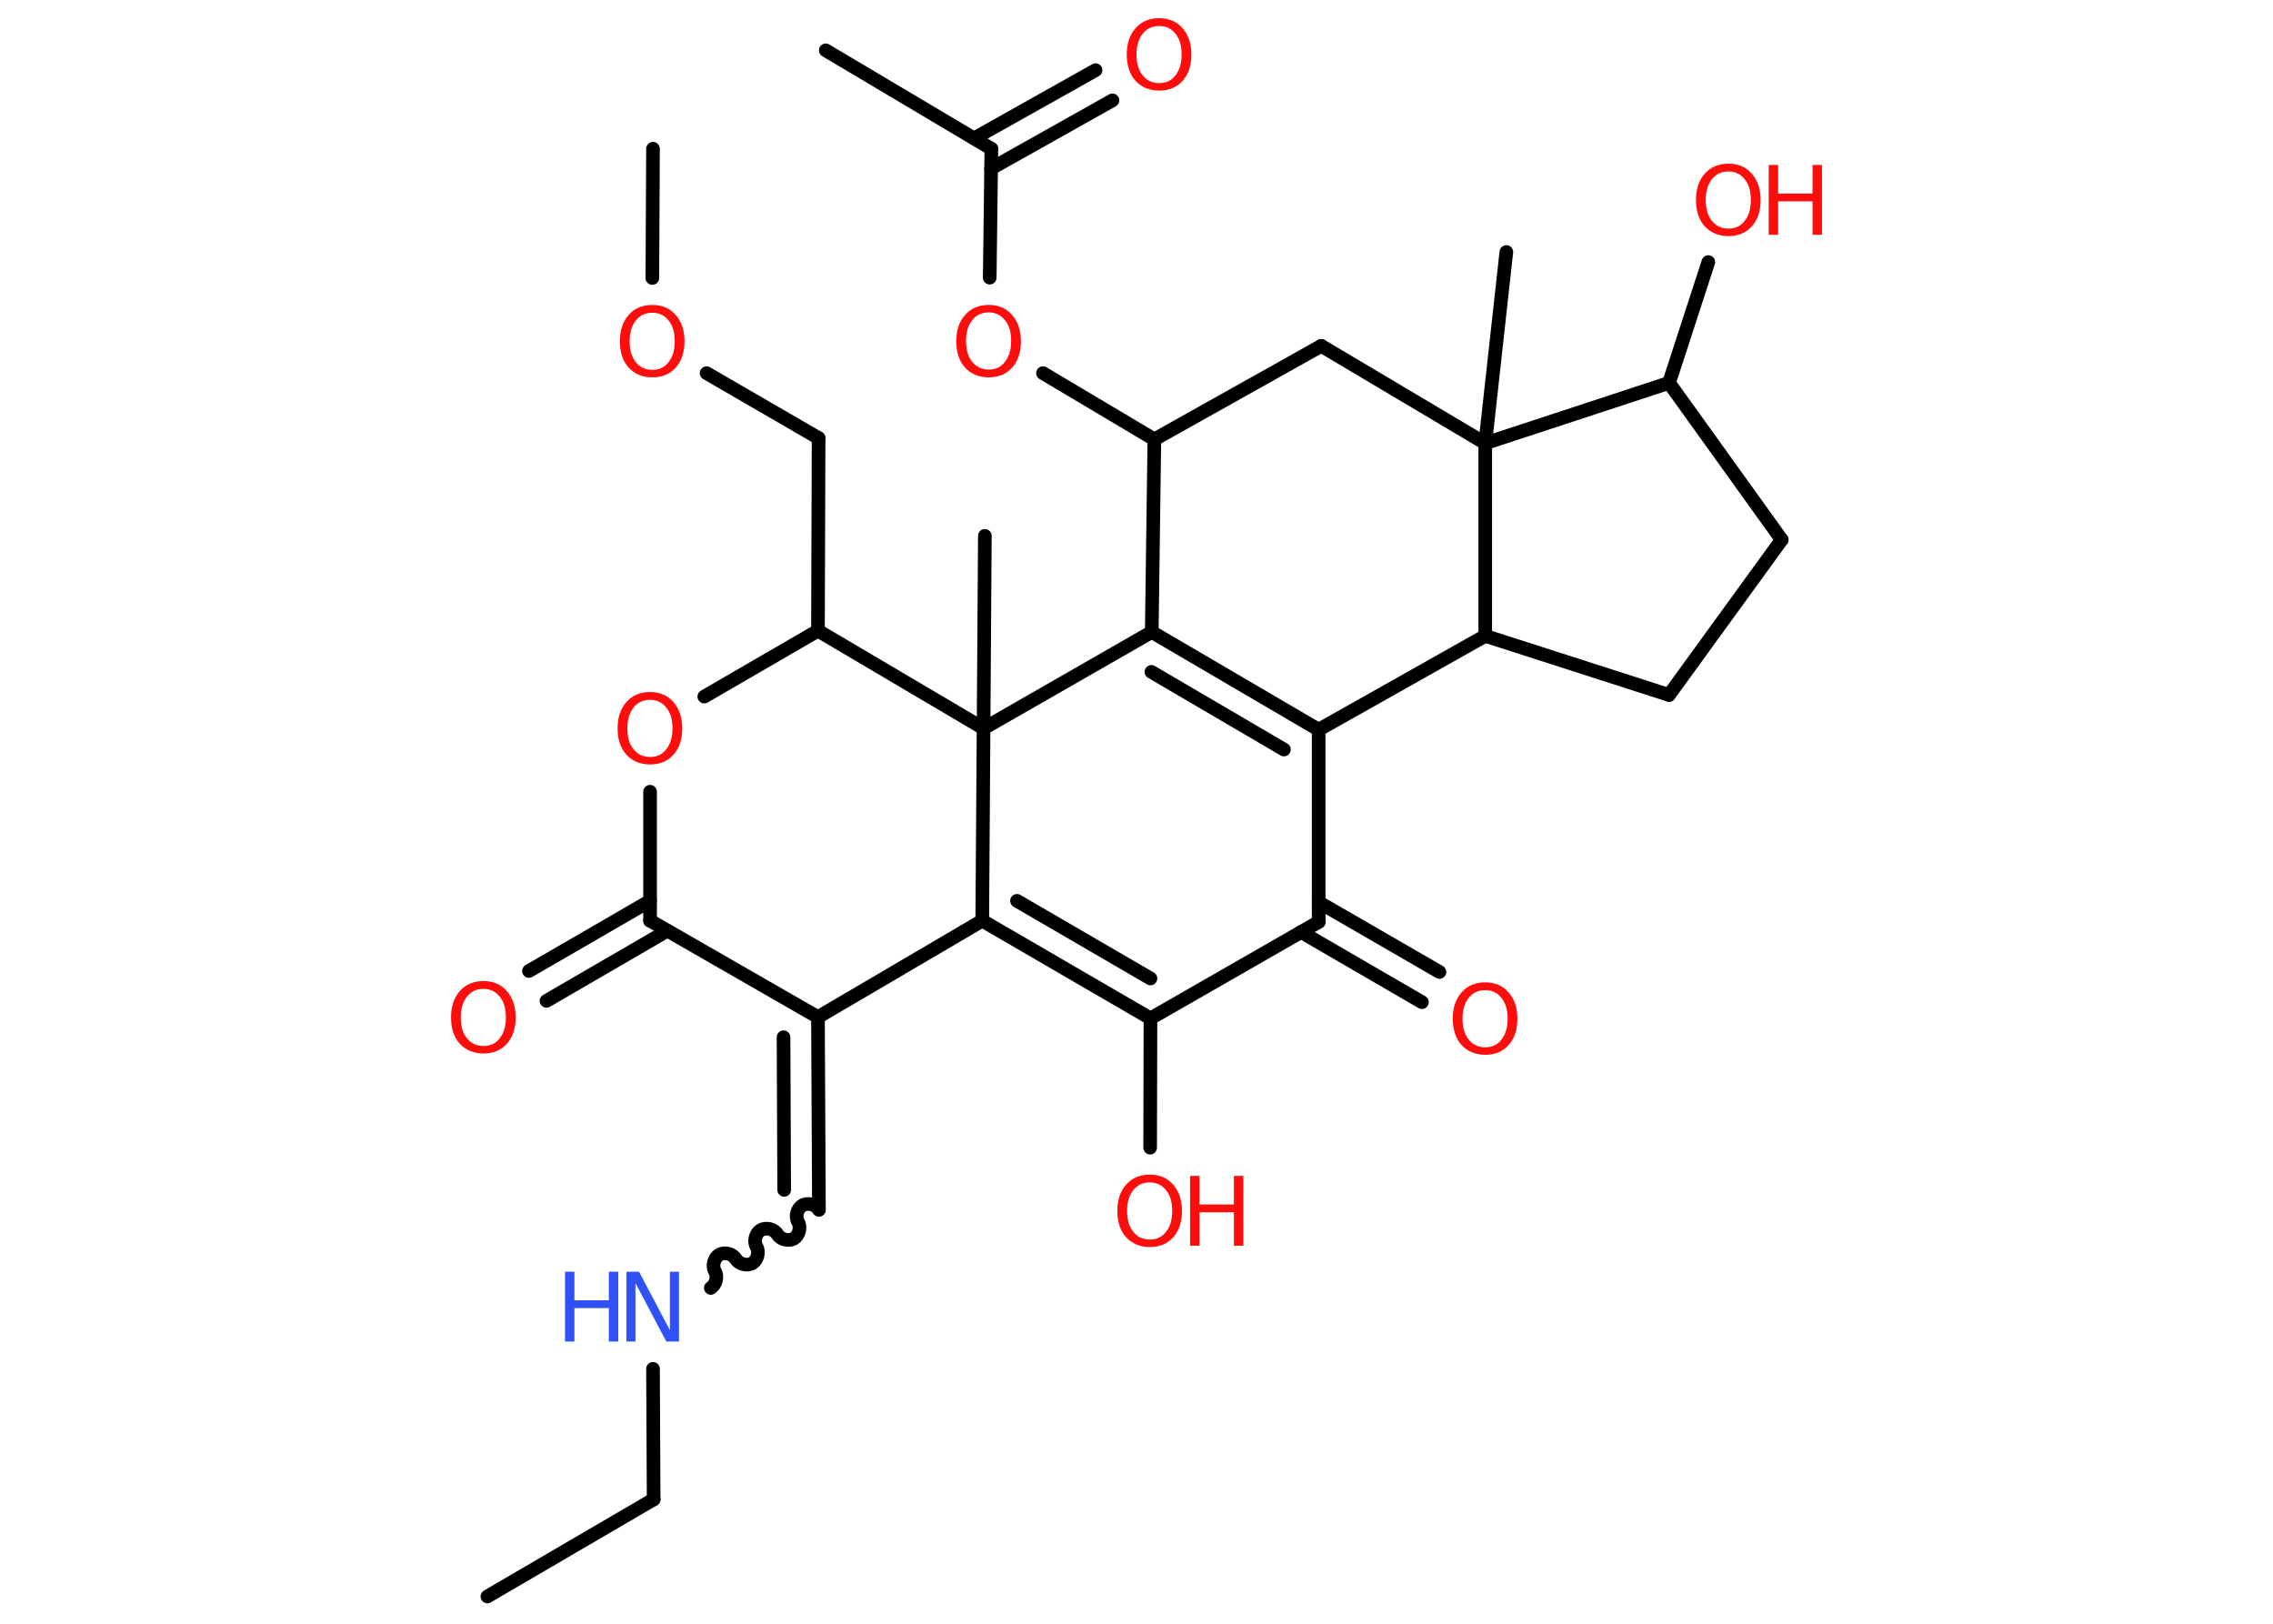 <?xml version='1.0' encoding='UTF-8'?>
<!DOCTYPE svg PUBLIC "-//W3C//DTD SVG 1.1//EN" "http://www.w3.org/Graphics/SVG/1.1/DTD/svg11.dtd">
<svg version='1.2' xmlns='http://www.w3.org/2000/svg' xmlns:xlink='http://www.w3.org/1999/xlink' width='70.0mm' height='50.0mm' viewBox='0 0 70.0 50.0'>
  <desc>Generated by the Chemistry Development Kit (http://github.com/cdk)</desc>
  <g stroke-linecap='round' stroke-linejoin='round' stroke='#000000' stroke-width='.42' fill='#FF0D0D'>
    <rect x='.0' y='.0' width='70.0' height='50.0' fill='#FFFFFF' stroke='none'/>
    <g id='mol1' class='mol'>
      <line id='mol1bnd1' class='bond' x1='15.01' y1='49.16' x2='20.13' y2='46.17'/>
      <line id='mol1bnd2' class='bond' x1='20.13' y1='46.17' x2='20.11' y2='42.15'/>
      <path id='mol1bnd3' class='bond' d='M25.22 37.25c-.09 -.16 -.35 -.23 -.51 -.13c-.16 .09 -.23 .35 -.13 .51c.09 .16 .03 .41 -.13 .51c-.16 .09 -.41 .03 -.51 -.13c-.09 -.16 -.35 -.23 -.51 -.13c-.16 .09 -.23 .35 -.13 .51c.09 .16 .03 .41 -.13 .51c-.16 .09 -.41 .03 -.51 -.13c-.09 -.16 -.35 -.23 -.51 -.13c-.16 .09 -.23 .35 -.13 .51c.09 .16 .03 .41 -.13 .51' fill='none' stroke='#000000' stroke-width='.42'/>
      <g id='mol1bnd4' class='bond'>
        <line x1='25.22' y1='37.25' x2='25.19' y2='31.32'/>
        <line x1='24.15' y1='36.64' x2='24.13' y2='31.94'/>
      </g>
      <line id='mol1bnd5' class='bond' x1='25.19' y1='31.32' x2='20.02' y2='28.35'/>
      <g id='mol1bnd6' class='bond'>
        <line x1='20.55' y1='28.66' x2='16.83' y2='30.82'/>
        <line x1='20.02' y1='27.74' x2='16.29' y2='29.9'/>
      </g>
      <line id='mol1bnd7' class='bond' x1='20.02' y1='28.35' x2='20.02' y2='24.38'/>
      <line id='mol1bnd8' class='bond' x1='21.69' y1='21.45' x2='25.19' y2='19.42'/>
      <line id='mol1bnd9' class='bond' x1='25.19' y1='19.42' x2='25.21' y2='13.49'/>
      <line id='mol1bnd10' class='bond' x1='25.21' y1='13.49' x2='21.76' y2='11.49'/>
      <line id='mol1bnd11' class='bond' x1='20.09' y1='8.56' x2='20.11' y2='4.58'/>
      <line id='mol1bnd12' class='bond' x1='25.19' y1='19.42' x2='30.29' y2='22.43'/>
      <line id='mol1bnd13' class='bond' x1='30.29' y1='22.43' x2='30.33' y2='16.5'/>
      <line id='mol1bnd14' class='bond' x1='30.29' y1='22.43' x2='30.25' y2='28.35'/>
      <line id='mol1bnd15' class='bond' x1='25.19' y1='31.32' x2='30.25' y2='28.35'/>
      <g id='mol1bnd16' class='bond'>
        <line x1='30.25' y1='28.35' x2='35.43' y2='31.36'/>
        <line x1='31.32' y1='27.74' x2='35.43' y2='30.13'/>
      </g>
      <line id='mol1bnd17' class='bond' x1='35.43' y1='31.36' x2='35.42' y2='35.34'/>
      <line id='mol1bnd18' class='bond' x1='35.43' y1='31.36' x2='40.61' y2='28.39'/>
      <g id='mol1bnd19' class='bond'>
        <line x1='40.61' y1='27.78' x2='44.33' y2='29.93'/>
        <line x1='40.07' y1='28.7' x2='43.79' y2='30.86'/>
      </g>
      <line id='mol1bnd20' class='bond' x1='40.61' y1='28.39' x2='40.61' y2='22.47'/>
      <g id='mol1bnd21' class='bond'>
        <line x1='40.61' y1='22.47' x2='35.47' y2='19.46'/>
        <line x1='39.54' y1='23.08' x2='35.46' y2='20.69'/>
      </g>
      <line id='mol1bnd22' class='bond' x1='30.29' y1='22.43' x2='35.47' y2='19.46'/>
      <line id='mol1bnd23' class='bond' x1='35.47' y1='19.46' x2='35.55' y2='13.53'/>
      <line id='mol1bnd24' class='bond' x1='35.55' y1='13.53' x2='32.12' y2='11.49'/>
      <line id='mol1bnd25' class='bond' x1='30.48' y1='8.55' x2='30.53' y2='4.58'/>
      <line id='mol1bnd26' class='bond' x1='30.53' y1='4.58' x2='25.43' y2='1.55'/>
      <g id='mol1bnd27' class='bond'>
        <line x1='30.0' y1='4.26' x2='33.74' y2='2.16'/>
        <line x1='30.52' y1='5.19' x2='34.26' y2='3.09'/>
      </g>
      <line id='mol1bnd28' class='bond' x1='35.55' y1='13.53' x2='40.69' y2='10.65'/>
      <line id='mol1bnd29' class='bond' x1='40.69' y1='10.65' x2='45.74' y2='13.65'/>
      <line id='mol1bnd30' class='bond' x1='45.74' y1='13.65' x2='46.39' y2='7.76'/>
      <line id='mol1bnd31' class='bond' x1='45.74' y1='13.65' x2='51.4' y2='11.79'/>
      <line id='mol1bnd32' class='bond' x1='51.4' y1='11.79' x2='52.61' y2='8.07'/>
      <line id='mol1bnd33' class='bond' x1='51.4' y1='11.79' x2='54.87' y2='16.62'/>
      <line id='mol1bnd34' class='bond' x1='54.87' y1='16.62' x2='51.4' y2='21.4'/>
      <line id='mol1bnd35' class='bond' x1='51.4' y1='21.4' x2='45.74' y2='19.58'/>
      <line id='mol1bnd36' class='bond' x1='40.61' y1='22.47' x2='45.74' y2='19.58'/>
      <line id='mol1bnd37' class='bond' x1='45.74' y1='13.65' x2='45.74' y2='19.58'/>
      <g id='mol1atm3' class='atom'>
        <path d='M19.29 39.16h.39l.95 1.8v-1.8h.28v2.15h-.39l-.95 -1.8v1.8h-.28v-2.15z' stroke='none' fill='#3050F8'/>
        <path d='M17.4 39.16h.29v.88h1.06v-.88h.29v2.15h-.29v-1.03h-1.06v1.03h-.29v-2.15z' stroke='none' fill='#3050F8'/>
      </g>
      <path id='mol1atm7' class='atom' d='M14.89 30.45q-.32 .0 -.51 .24q-.19 .24 -.19 .64q.0 .41 .19 .64q.19 .24 .51 .24q.32 .0 .5 -.24q.19 -.24 .19 -.64q.0 -.41 -.19 -.64q-.19 -.24 -.5 -.24zM14.89 30.21q.45 .0 .72 .31q.27 .31 .27 .81q.0 .51 -.27 .81q-.27 .3 -.72 .3q-.45 .0 -.73 -.3q-.27 -.3 -.27 -.81q.0 -.51 .27 -.81q.27 -.31 .73 -.31z' stroke='none'/>
      <path id='mol1atm8' class='atom' d='M20.02 21.55q-.32 .0 -.51 .24q-.19 .24 -.19 .64q.0 .41 .19 .64q.19 .24 .51 .24q.32 .0 .5 -.24q.19 -.24 .19 -.64q.0 -.41 -.19 -.64q-.19 -.24 -.5 -.24zM20.02 21.31q.45 .0 .72 .31q.27 .31 .27 .81q.0 .51 -.27 .81q-.27 .3 -.72 .3q-.45 .0 -.73 -.3q-.27 -.3 -.27 -.81q.0 -.51 .27 -.81q.27 -.31 .73 -.31z' stroke='none'/>
      <path id='mol1atm11' class='atom' d='M20.09 9.63q-.32 .0 -.51 .24q-.19 .24 -.19 .64q.0 .41 .19 .64q.19 .24 .51 .24q.32 .0 .5 -.24q.19 -.24 .19 -.64q.0 -.41 -.19 -.64q-.19 -.24 -.5 -.24zM20.09 9.39q.45 .0 .72 .31q.27 .31 .27 .81q.0 .51 -.27 .81q-.27 .3 -.72 .3q-.45 .0 -.73 -.3q-.27 -.3 -.27 -.81q.0 -.51 .27 -.81q.27 -.31 .73 -.31z' stroke='none'/>
      <g id='mol1atm17' class='atom'>
        <path d='M35.41 36.41q-.32 .0 -.51 .24q-.19 .24 -.19 .64q.0 .41 .19 .64q.19 .24 .51 .24q.32 .0 .5 -.24q.19 -.24 .19 -.64q.0 -.41 -.19 -.64q-.19 -.24 -.5 -.24zM35.41 36.17q.45 .0 .72 .31q.27 .31 .27 .81q.0 .51 -.27 .81q-.27 .3 -.72 .3q-.45 .0 -.73 -.3q-.27 -.3 -.27 -.81q.0 -.51 .27 -.81q.27 -.31 .73 -.31z' stroke='none'/>
        <path d='M36.65 36.21h.29v.88h1.06v-.88h.29v2.15h-.29v-1.03h-1.06v1.03h-.29v-2.15z' stroke='none'/>
      </g>
      <path id='mol1atm19' class='atom' d='M45.74 30.49q-.32 .0 -.51 .24q-.19 .24 -.19 .64q.0 .41 .19 .64q.19 .24 .51 .24q.32 .0 .5 -.24q.19 -.24 .19 -.64q.0 -.41 -.19 -.64q-.19 -.24 -.5 -.24zM45.74 30.25q.45 .0 .72 .31q.27 .31 .27 .81q.0 .51 -.27 .81q-.27 .3 -.72 .3q-.45 .0 -.73 -.3q-.27 -.3 -.27 -.81q.0 -.51 .27 -.81q.27 -.31 .73 -.31z' stroke='none'/>
      <path id='mol1atm23' class='atom' d='M30.45 9.62q-.32 .0 -.51 .24q-.19 .24 -.19 .64q.0 .41 .19 .64q.19 .24 .51 .24q.32 .0 .5 -.24q.19 -.24 .19 -.64q.0 -.41 -.19 -.64q-.19 -.24 -.5 -.24zM30.45 9.39q.45 .0 .72 .31q.27 .31 .27 .81q.0 .51 -.27 .81q-.27 .3 -.72 .3q-.45 .0 -.73 -.3q-.27 -.3 -.27 -.81q.0 -.51 .27 -.81q.27 -.31 .73 -.31z' stroke='none'/>
      <path id='mol1atm26' class='atom' d='M35.7 .8q-.32 .0 -.51 .24q-.19 .24 -.19 .64q.0 .41 .19 .64q.19 .24 .51 .24q.32 .0 .5 -.24q.19 -.24 .19 -.64q.0 -.41 -.19 -.64q-.19 -.24 -.5 -.24zM35.7 .56q.45 .0 .72 .31q.27 .31 .27 .81q.0 .51 -.27 .81q-.27 .3 -.72 .3q-.45 .0 -.73 -.3q-.27 -.3 -.27 -.81q.0 -.51 .27 -.81q.27 -.31 .73 -.31z' stroke='none'/>
      <g id='mol1atm31' class='atom'>
        <path d='M53.23 5.28q-.32 .0 -.51 .24q-.19 .24 -.19 .64q.0 .41 .19 .64q.19 .24 .51 .24q.32 .0 .5 -.24q.19 -.24 .19 -.64q.0 -.41 -.19 -.64q-.19 -.24 -.5 -.24zM53.23 5.04q.45 .0 .72 .31q.27 .31 .27 .81q.0 .51 -.27 .81q-.27 .3 -.72 .3q-.45 .0 -.73 -.3q-.27 -.3 -.27 -.81q.0 -.51 .27 -.81q.27 -.31 .73 -.31z' stroke='none'/>
        <path d='M54.47 5.08h.29v.88h1.06v-.88h.29v2.15h-.29v-1.03h-1.06v1.03h-.29v-2.15z' stroke='none'/>
      </g>
    </g>
  </g>
</svg>
